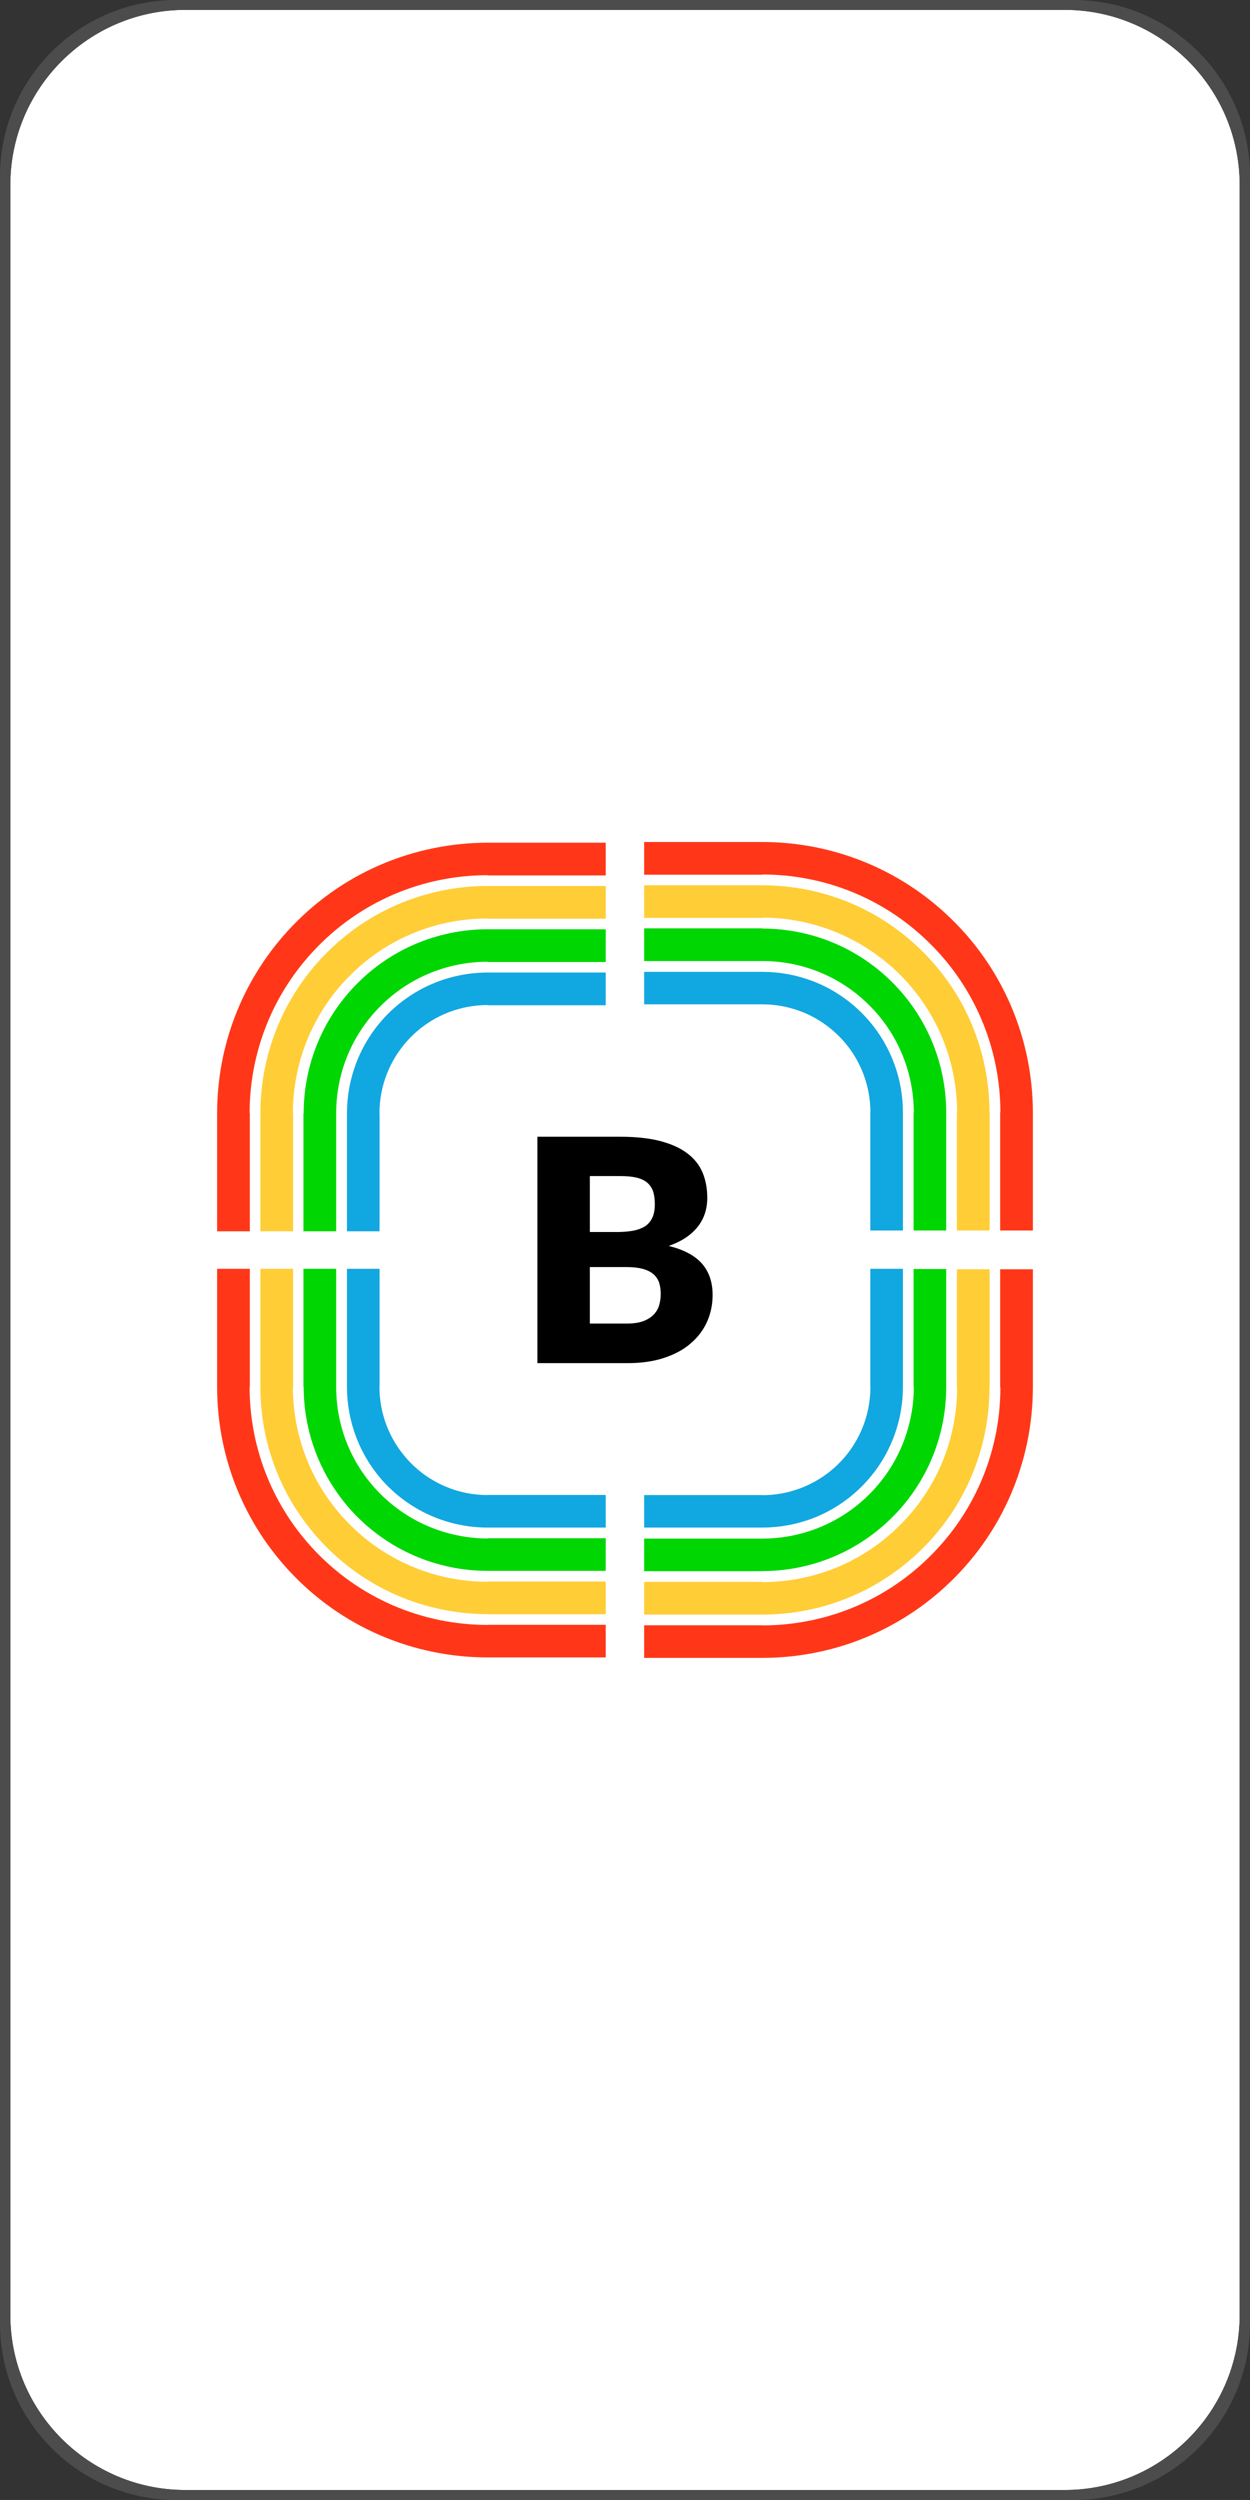 <?xml version="1.0" standalone="no"?>
<!DOCTYPE svg PUBLIC "-//W3C//DTD SVG 1.1//EN" "http://www.w3.org/Graphics/SVG/1.1/DTD/svg11.dtd">
<!--Generator: Xara Designer (www.xara.com), SVG filter version: 6.6.0.0-->
<svg fill="none" fill-rule="evenodd" stroke="black" stroke-width="0.501" stroke-linejoin="bevel" stroke-miterlimit="10" font-family="Times New Roman" font-size="16" style="font-variant-ligatures:none" xmlns:xlink="http://www.w3.org/1999/xlink" xmlns="http://www.w3.org/2000/svg" version="1.1" overflow="visible" width="107.72pt" height="215.438pt" viewBox="3694.92 -1601.13 107.72 215.438">
 <rect x="3694.92" y="-1601.13" width="107.72" height="215.438" fill="#333333" stroke="none"/>
 <defs>
	</defs>
 <g id="Grid 36x36mm" transform="scale(1 -1)"/>
 <g id="Layer 2 - grids" transform="scale(1 -1)"/>
 <g id="Layer 1" transform="scale(1 -1)">
  <path d="M 3695.81,1401.64 L 3695.81,1585.19 C 3695.81,1593.52 3702.57,1600.28 3710.9,1600.28 L 3786.66,1600.28 C 3794.99,1600.28 3801.75,1593.52 3801.75,1585.19 L 3801.75,1401.64 C 3801.75,1393.31 3794.99,1386.55 3786.66,1386.55 L 3710.9,1386.55 C 3702.57,1386.55 3695.81,1393.31 3695.81,1401.64 Z" fill="#ffffff" stroke-linejoin="miter" stroke-width="0.801" stroke="none" marker-start="none" marker-end="none"/>
  <path d="M 3694.92,1400.91 L 3694.92,1585.92 C 3694.92,1594.32 3701.73,1601.13 3710.13,1601.13 L 3787.43,1601.13 C 3795.82,1601.13 3802.64,1594.32 3802.64,1585.92 L 3802.64,1400.91 C 3802.64,1399.86 3802.53,1398.83 3802.33,1397.84 C 3801.11,1391.9 3796.43,1387.22 3790.49,1386 C 3789.5,1385.8 3788.48,1385.69 3787.43,1385.69 L 3710.13,1385.69 C 3701.73,1385.69 3694.92,1392.51 3694.92,1400.91 Z M 3801.75,1401.64 L 3801.75,1585.19 C 3801.75,1593.52 3794.99,1600.28 3786.66,1600.28 L 3710.9,1600.28 C 3702.57,1600.28 3695.81,1593.52 3695.81,1585.19 L 3695.81,1401.64 C 3695.81,1393.31 3702.57,1386.55 3710.9,1386.55 L 3786.66,1386.55 C 3794.99,1386.55 3801.75,1393.31 3801.75,1401.64 Z" stroke-linejoin="miter" stroke-width="0.802" stroke="none" fill="#4c4c4c" marker-start="none" marker-end="none"/>
  <g id="Group" stroke-linejoin="miter" stroke-linecap="round" stroke="none" stroke-width="0.034">
   <path d="M 3769.92,1491.79 L 3769.92,1481.61 L 3769.93,1481.61 C 3769.93,1479.08 3768.91,1476.56 3766.9,1474.72 C 3765.11,1473.09 3762.85,1472.28 3760.61,1472.28 L 3760.61,1472.29 L 3750.43,1472.29 L 3750.43,1469.49 L 3760.61,1469.49 L 3760.61,1469.49 C 3763.53,1469.49 3766.46,1470.53 3768.78,1472.65 C 3771.4,1475.04 3772.73,1478.33 3772.73,1481.61 L 3772.73,1481.61 L 3772.73,1491.79 L 3769.92,1491.79 Z" fill="#11a7e0" marker-start="none" marker-end="none"/>
   <path d="M 3777.38,1491.75 L 3777.38,1481.57 L 3777.4,1481.57 C 3777.4,1477.02 3775.56,1472.48 3771.92,1469.17 C 3768.71,1466.23 3764.65,1464.79 3760.61,1464.79 L 3760.61,1464.81 L 3750.43,1464.81 L 3750.43,1461.99 L 3760.61,1461.99 C 3765.33,1461.99 3770.06,1463.68 3773.81,1467.11 C 3778.05,1470.97 3780.19,1476.27 3780.19,1481.57 L 3780.2,1481.57 L 3780.2,1491.75 L 3777.38,1491.75 Z" fill="#ffcd36" marker-start="none" marker-end="none"/>
   <path d="M 3781.11,1491.75 L 3781.11,1481.57 L 3781.13,1481.57 C 3781.13,1476 3778.87,1470.46 3774.44,1466.42 C 3770.51,1462.82 3765.55,1461.06 3760.61,1461.06 L 3760.61,1461.07 L 3750.43,1461.07 L 3750.43,1458.26 L 3760.61,1458.26 C 3766.22,1458.26 3771.86,1460.27 3776.33,1464.35 C 3781.37,1468.95 3783.92,1475.25 3783.93,1481.57 L 3783.93,1491.75 L 3781.11,1491.75 Z" fill="#ff3718" marker-start="none" marker-end="none"/>
   <path d="M 3773.65,1491.77 L 3773.65,1481.6 L 3773.67,1481.6 C 3773.66,1478.06 3772.23,1474.53 3769.41,1471.95 C 3766.91,1469.67 3763.75,1468.54 3760.61,1468.54 L 3750.43,1468.54 L 3750.43,1465.73 L 3760.61,1465.73 L 3760.61,1465.74 C 3764.42,1465.74 3768.26,1467.11 3771.3,1469.89 C 3774.72,1473.01 3776.46,1477.3 3776.46,1481.6 L 3776.46,1491.77 L 3773.65,1491.77 Z" fill="#00d702" marker-start="none" marker-end="none"/>
   <path d="M 3769.92,1495.09 L 3769.92,1505.26 L 3769.93,1505.26 C 3769.93,1507.78 3768.91,1510.31 3766.9,1512.14 C 3765.11,1513.78 3762.85,1514.58 3760.6,1514.58 L 3760.6,1514.58 L 3750.43,1514.58 L 3750.43,1517.38 L 3760.6,1517.38 L 3760.6,1517.38 C 3763.53,1517.38 3766.46,1516.34 3768.78,1514.22 C 3771.4,1511.82 3772.73,1508.54 3772.73,1505.26 L 3772.73,1505.26 L 3772.73,1495.09 L 3769.92,1495.09 Z" fill="#11a7e0" marker-start="none" marker-end="none"/>
   <path d="M 3777.38,1495.09 L 3777.38,1505.26 L 3777.4,1505.26 C 3777.4,1509.81 3775.55,1514.35 3771.93,1517.66 C 3768.7,1520.59 3764.65,1522.05 3760.6,1522.05 L 3760.6,1522.03 L 3750.43,1522.03 L 3750.43,1524.84 L 3760.6,1524.84 C 3765.33,1524.84 3770.06,1523.15 3773.81,1519.72 C 3778.04,1515.86 3780.19,1510.57 3780.19,1505.26 L 3780.2,1505.26 L 3780.2,1495.09 L 3777.38,1495.09 Z" fill="#ffcd36" marker-start="none" marker-end="none"/>
   <path d="M 3781.11,1495.09 L 3781.11,1505.26 L 3781.13,1505.26 C 3781.13,1510.82 3778.87,1516.37 3774.44,1520.41 C 3770.51,1524.01 3765.55,1525.77 3760.6,1525.77 L 3760.6,1525.75 L 3750.43,1525.75 L 3750.43,1528.57 L 3760.6,1528.57 C 3766.22,1528.57 3771.86,1526.56 3776.33,1522.48 C 3781.37,1517.88 3783.92,1511.58 3783.93,1505.26 L 3783.93,1495.09 L 3781.11,1495.09 Z" fill="#ff3718" marker-start="none" marker-end="none"/>
   <path d="M 3773.65,1495.09 L 3773.65,1505.26 L 3773.67,1505.26 C 3773.66,1508.79 3772.23,1512.33 3769.41,1514.9 C 3766.91,1517.19 3763.75,1518.32 3760.6,1518.31 L 3750.43,1518.31 L 3750.43,1521.13 L 3760.6,1521.13 L 3760.6,1521.11 C 3764.43,1521.11 3768.26,1519.74 3771.3,1516.97 C 3774.72,1513.84 3776.46,1509.55 3776.46,1505.26 L 3776.46,1495.09 L 3773.65,1495.09 Z" fill="#00d702" marker-start="none" marker-end="none"/>
   <path d="M 3747.12,1514.5 L 3736.94,1514.5 L 3736.94,1514.52 C 3734.42,1514.52 3731.9,1513.5 3730.06,1511.48 C 3728.43,1509.69 3727.62,1507.44 3727.62,1505.19 L 3727.63,1505.19 L 3727.63,1495.02 L 3724.82,1495.02 L 3724.82,1505.19 L 3724.82,1505.19 C 3724.82,1508.11 3725.87,1511.04 3727.98,1513.37 C 3730.38,1515.99 3733.66,1517.32 3736.94,1517.32 L 3736.94,1517.32 L 3747.12,1517.32 L 3747.12,1514.5 Z" fill="#11a7e0" marker-start="none" marker-end="none"/>
   <path d="M 3747.12,1521.96 L 3736.94,1521.96 L 3736.94,1521.98 C 3732.39,1521.98 3727.85,1520.14 3724.55,1516.51 C 3721.61,1513.29 3720.16,1509.23 3720.16,1505.19 L 3720.18,1505.19 L 3720.18,1495.02 L 3717.36,1495.02 L 3717.36,1505.19 C 3717.36,1509.91 3719.05,1514.64 3722.48,1518.4 C 3726.34,1522.63 3731.64,1524.78 3736.94,1524.78 L 3736.94,1524.78 L 3747.12,1524.78 L 3747.12,1521.96 Z" fill="#ffcd36" marker-start="none" marker-end="none"/>
   <path d="M 3747.12,1525.69 L 3736.94,1525.69 L 3736.94,1525.71 C 3731.38,1525.71 3725.84,1523.46 3721.79,1519.02 C 3718.2,1515.09 3716.43,1510.14 3716.43,1505.19 L 3716.45,1505.19 L 3716.45,1495.02 L 3713.63,1495.02 L 3713.63,1505.19 C 3713.63,1510.81 3715.64,1516.44 3719.72,1520.91 C 3724.32,1525.95 3730.62,1528.5 3736.94,1528.51 L 3747.12,1528.51 L 3747.12,1525.69 Z" fill="#ff3718" marker-start="none" marker-end="none"/>
   <path d="M 3747.12,1518.23 L 3736.94,1518.23 L 3736.94,1518.25 C 3733.41,1518.25 3729.88,1516.82 3727.3,1514 C 3725.01,1511.49 3723.89,1508.34 3723.89,1505.19 L 3723.89,1495.02 L 3721.07,1495.02 L 3721.07,1505.19 L 3721.09,1505.19 C 3721.09,1509.01 3722.46,1512.84 3725.23,1515.88 C 3728.36,1519.31 3732.65,1521.05 3736.94,1521.05 L 3747.12,1521.05 L 3747.12,1518.23 Z" fill="#00d702" marker-start="none" marker-end="none"/>
   <path d="M 3747.12,1472.3 L 3736.94,1472.3 L 3736.94,1472.29 C 3734.42,1472.29 3731.9,1473.31 3730.06,1475.33 C 3728.43,1477.12 3727.62,1479.37 3727.62,1481.61 L 3727.63,1481.61 L 3727.63,1491.79 L 3724.82,1491.79 L 3724.82,1481.61 L 3724.82,1481.61 C 3724.82,1478.69 3725.87,1475.76 3727.98,1473.43 C 3730.38,1470.82 3733.66,1469.49 3736.94,1469.49 L 3736.94,1469.49 L 3747.12,1469.49 L 3747.12,1472.3 Z" fill="#11a7e0" marker-start="none" marker-end="none"/>
   <path d="M 3747.12,1464.84 L 3736.94,1464.84 L 3736.94,1464.82 C 3732.39,1464.82 3727.85,1466.67 3724.55,1470.29 C 3721.61,1473.51 3720.16,1477.57 3720.16,1481.61 L 3720.18,1481.61 L 3720.18,1491.79 L 3717.36,1491.79 L 3717.36,1481.61 C 3717.36,1476.89 3719.05,1472.16 3722.48,1468.41 C 3726.34,1464.18 3731.64,1462.03 3736.94,1462.03 L 3736.94,1462.02 L 3747.12,1462.02 L 3747.12,1464.84 Z" fill="#ffcd36" marker-start="none" marker-end="none"/>
   <path d="M 3747.12,1461.11 L 3736.94,1461.11 L 3736.94,1461.1 C 3731.38,1461.1 3725.84,1463.35 3721.79,1467.78 C 3718.2,1471.71 3716.43,1476.67 3716.43,1481.61 L 3716.45,1481.61 L 3716.45,1491.79 L 3713.63,1491.79 L 3713.63,1481.61 C 3713.63,1476 3715.64,1470.36 3719.72,1465.89 C 3724.32,1460.85 3730.62,1458.3 3736.94,1458.3 L 3747.12,1458.3 L 3747.12,1461.11 Z" fill="#ff3718" marker-start="none" marker-end="none"/>
   <path d="M 3747.12,1468.57 L 3736.94,1468.57 L 3736.94,1468.55 C 3733.41,1468.56 3729.88,1469.99 3727.3,1472.81 C 3725.01,1475.31 3723.89,1478.47 3723.89,1481.61 L 3723.89,1491.79 L 3721.07,1491.79 L 3721.07,1481.61 L 3721.09,1481.61 C 3721.09,1477.8 3722.46,1473.97 3725.23,1470.92 C 3728.36,1467.5 3732.65,1465.76 3736.94,1465.76 L 3747.12,1465.76 L 3747.12,1468.57 Z" fill="#00d702" marker-start="none" marker-end="none"/>
  </g>
  <g id="Group_1" fill="#000000" fill-rule="nonzero" stroke-linejoin="round" stroke-linecap="round" stroke="none" stroke-width="0.669">
   <g id="Group_2">
    <path d="M 3741.23,1483.66 L 3741.23,1503.17 L 3748.4,1503.17 C 3749.75,1503.17 3750.9,1503.04 3751.85,1502.79 C 3752.79,1502.54 3753.56,1502.19 3754.16,1501.73 C 3754.76,1501.28 3755.19,1500.73 3755.47,1500.07 C 3755.74,1499.42 3755.87,1498.69 3755.87,1497.89 C 3755.87,1497.45 3755.81,1497.03 3755.69,1496.63 C 3755.56,1496.22 3755.37,1495.84 3755.1,1495.48 C 3754.83,1495.13 3754.49,1494.8 3754.07,1494.51 C 3753.65,1494.22 3753.14,1493.97 3752.55,1493.76 C 3753.84,1493.44 3754.79,1492.94 3755.41,1492.24 C 3756.02,1491.54 3756.33,1490.64 3756.33,1489.54 C 3756.33,1488.71 3756.17,1487.94 3755.85,1487.22 C 3755.53,1486.51 3755.06,1485.89 3754.43,1485.35 C 3753.82,1484.82 3753.05,1484.41 3752.14,1484.11 C 3751.23,1483.81 3750.19,1483.66 3749.02,1483.66 L 3741.23,1483.66 Z M 3745.75,1491.94 L 3745.75,1487.07 L 3748.94,1487.07 C 3749.54,1487.07 3750.03,1487.15 3750.41,1487.3 C 3750.78,1487.45 3751.08,1487.65 3751.3,1487.89 C 3751.51,1488.13 3751.66,1488.4 3751.74,1488.71 C 3751.82,1489.01 3751.86,1489.32 3751.86,1489.63 C 3751.86,1489.99 3751.81,1490.31 3751.72,1490.6 C 3751.62,1490.88 3751.46,1491.12 3751.24,1491.32 C 3751.01,1491.52 3750.71,1491.67 3750.33,1491.78 C 3749.96,1491.88 3749.48,1491.94 3748.91,1491.94 L 3745.75,1491.94 Z M 3745.75,1494.96 L 3748.11,1494.96 C 3748.61,1494.96 3749.06,1495 3749.46,1495.07 C 3749.86,1495.14 3750.2,1495.27 3750.49,1495.44 C 3750.77,1495.62 3750.98,1495.87 3751.13,1496.18 C 3751.28,1496.49 3751.35,1496.89 3751.35,1497.36 C 3751.35,1497.82 3751.29,1498.21 3751.18,1498.52 C 3751.06,1498.82 3750.88,1499.07 3750.64,1499.26 C 3750.4,1499.44 3750.09,1499.58 3749.72,1499.66 C 3749.35,1499.74 3748.91,1499.78 3748.4,1499.78 L 3745.75,1499.78 L 3745.75,1494.96 Z" marker-start="none" marker-end="none"/>
   </g>
  </g>
 </g>
</svg>
